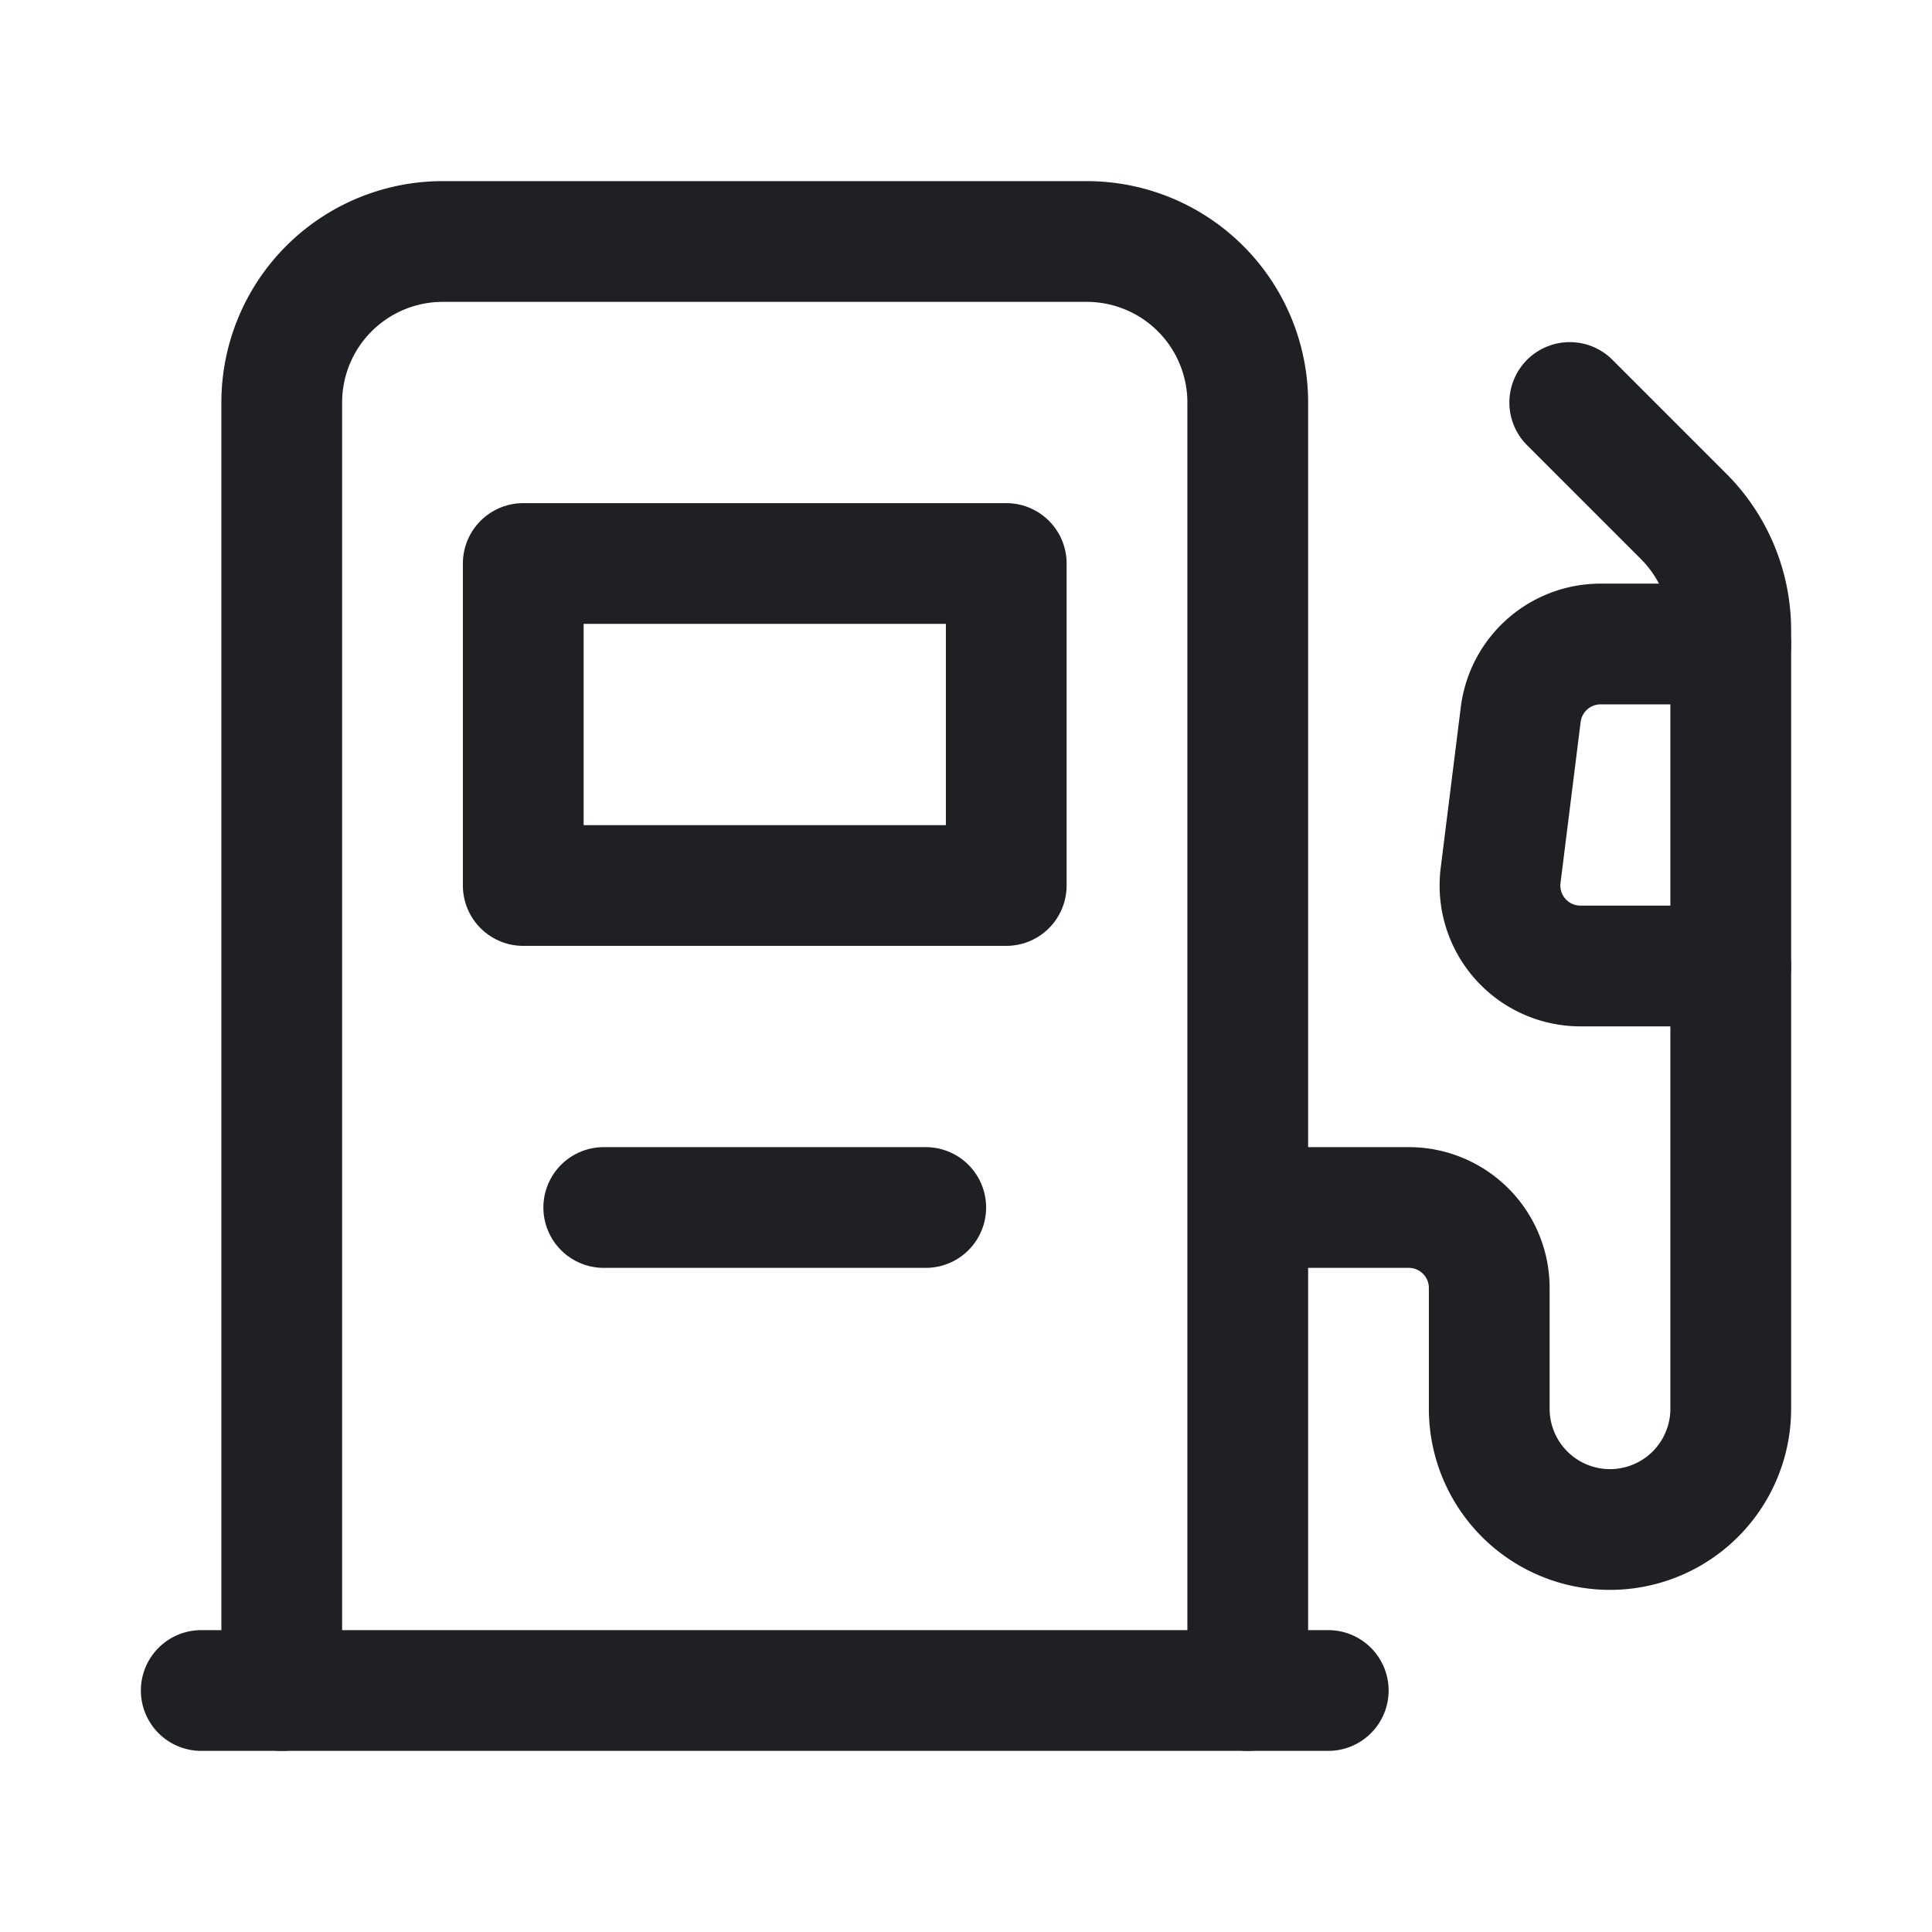 <svg xmlns="http://www.w3.org/2000/svg" viewBox="0 0 24 24"><symbol xmlns="http://www.w3.org/2000/svg" id="a" fill="none" data-tag="symbol" viewBox="0 0 24 24"><path stroke="#1F2024" stroke-linecap="round" stroke-linejoin="round" stroke-width="1.5" d="M6.5 7h6v4h-6V7Zm1 8h4"/><path stroke="#1F2024" stroke-linecap="round" stroke-linejoin="round" stroke-width="1.5" d="M3.5 21V5a2 2 0 0 1 2-2h8a2 2 0 0 1 2 2v16m4-16 1.414 1.414a2 2 0 0 1 .586 1.414V17.5a1.5 1.5 0 0 1-3 0V16a1 1 0 0 0-1-1h-2"/><path stroke="#1F2024" stroke-linecap="round" stroke-linejoin="round" stroke-width="1.5" d="M21.5 12h-1.867a1 1 0 0 1-.992-1.124l.25-2A1 1 0 0 1 19.883 8H21.5m-19 13h14"/></symbol><use href="#a"/></svg>